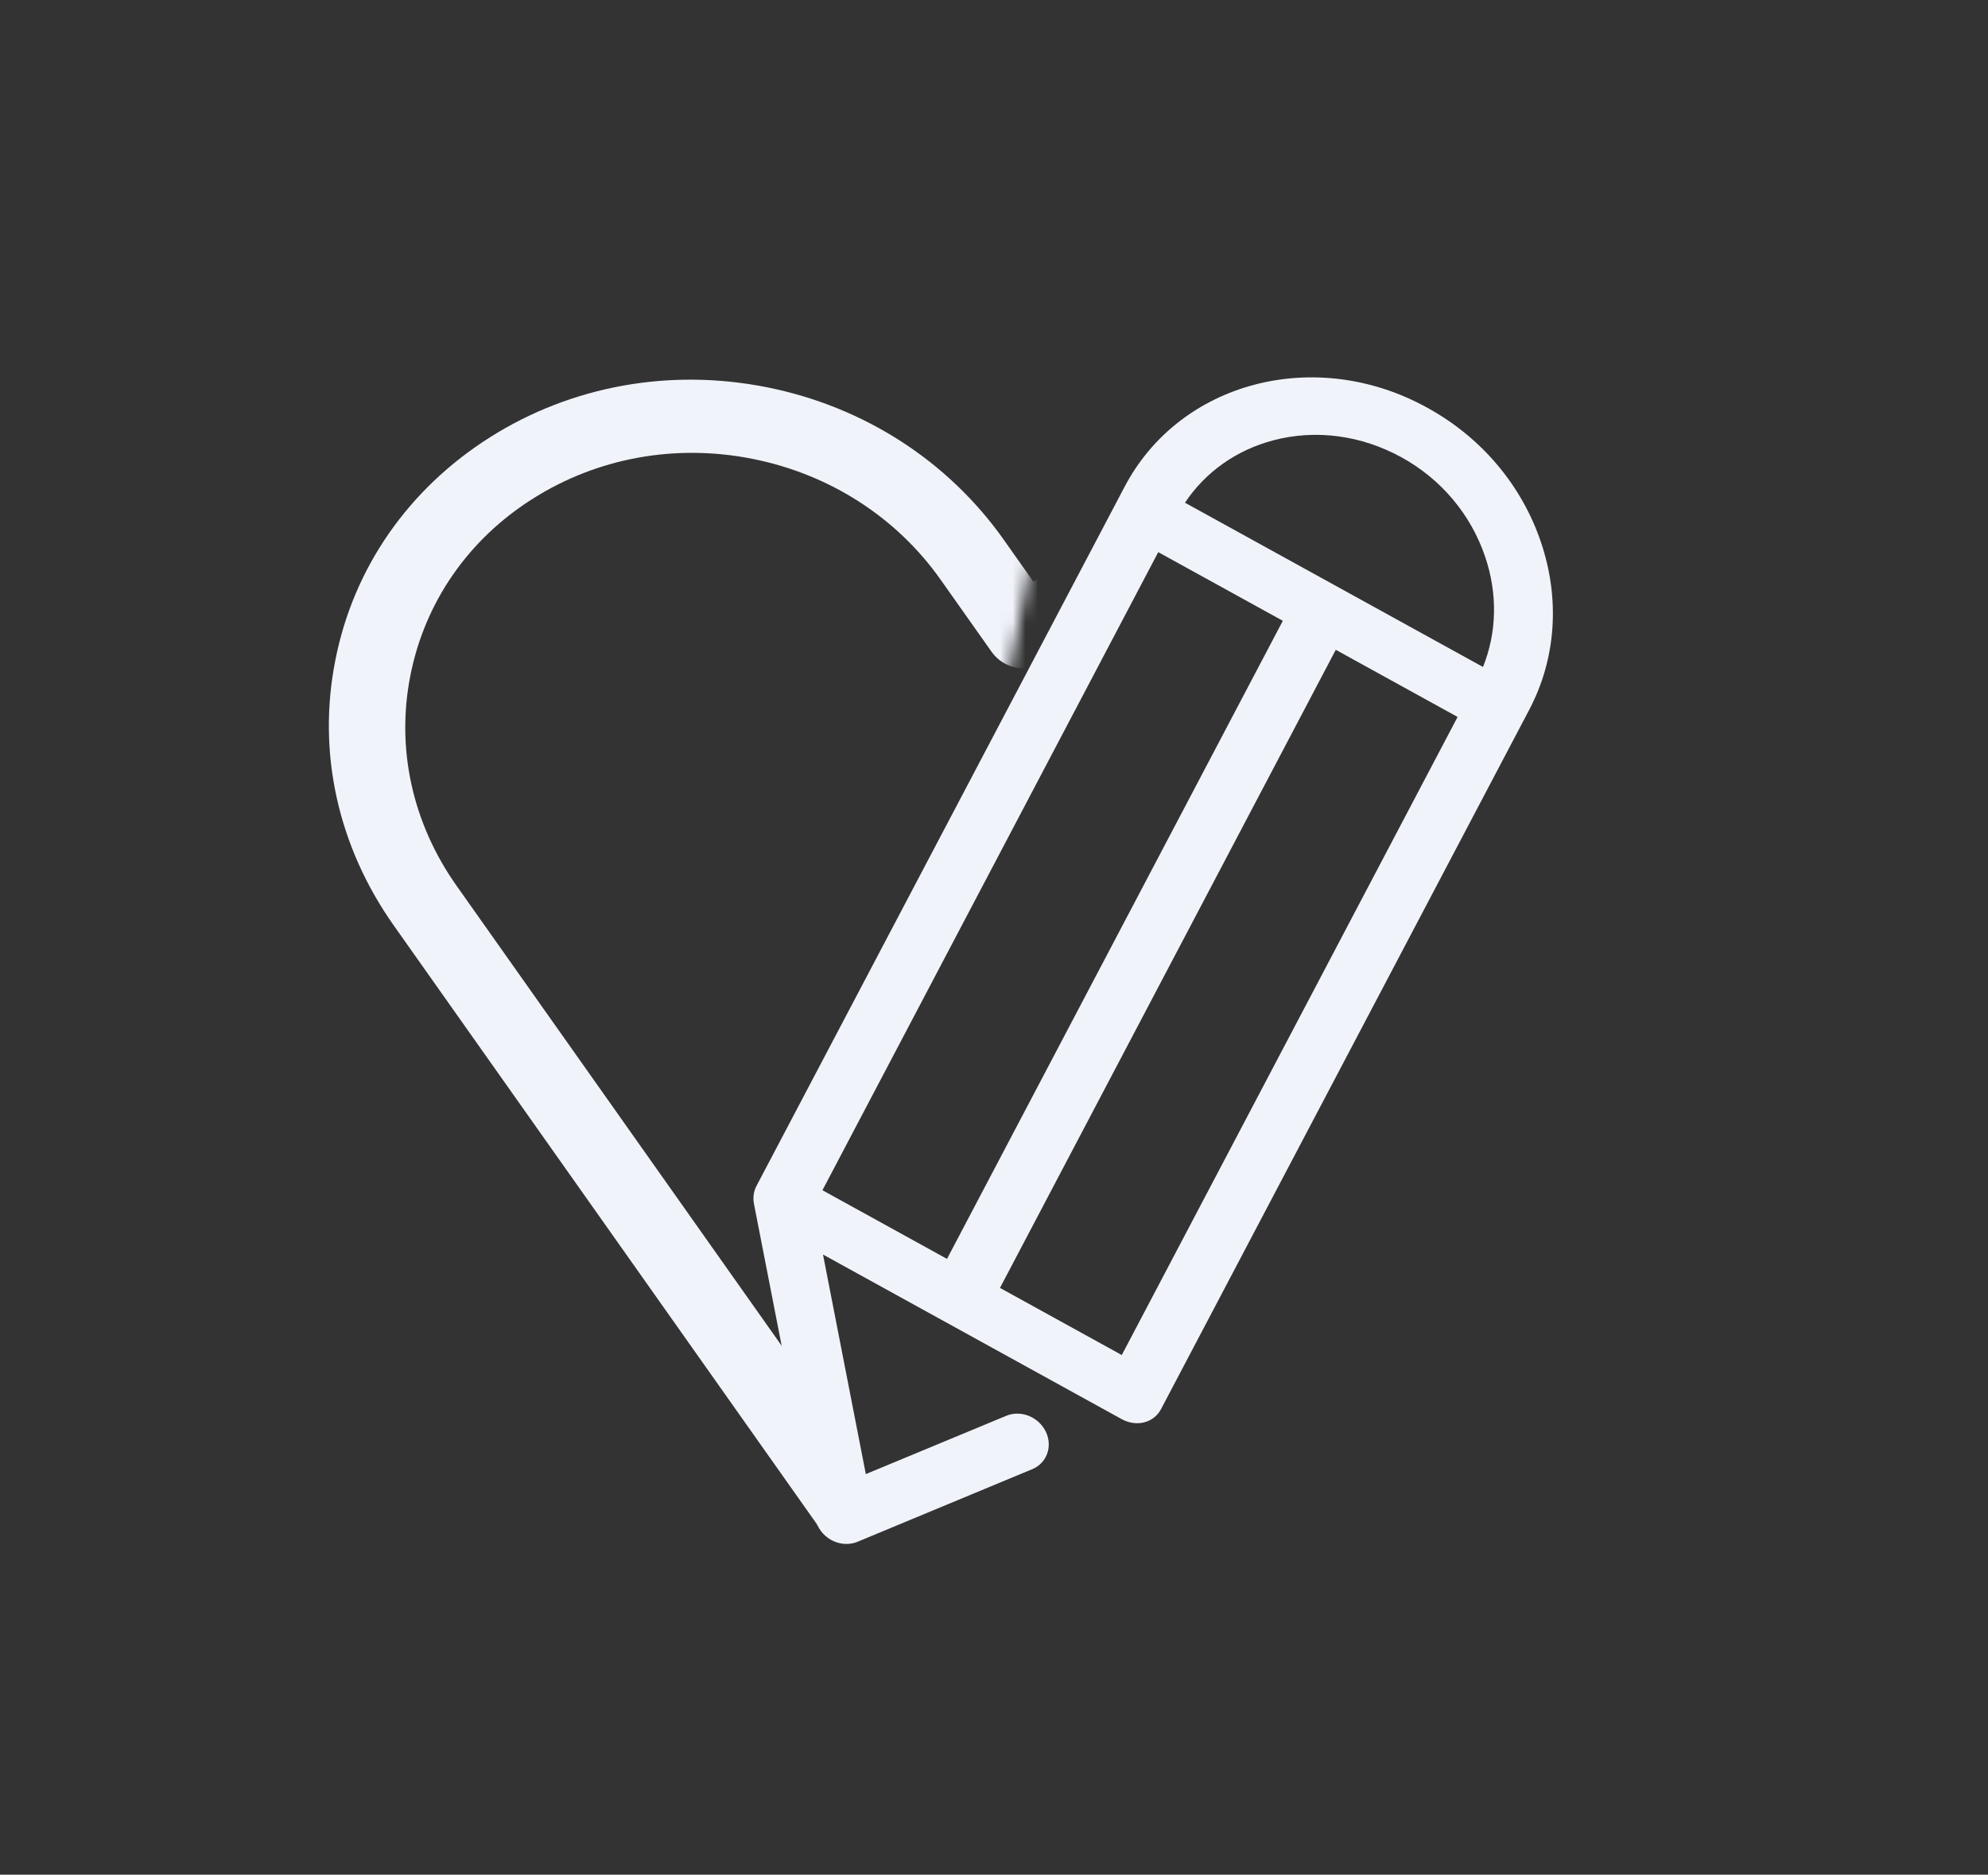 <svg width="158" height="149" viewBox="0 0 158 149" fill="none" xmlns="http://www.w3.org/2000/svg">
<rect x="0" y="0" width="158" height="149" fill="#333333" stroke="none"/>
<path d="M113.431 32.403C104.557 27.498 93.769 30.322 89.375 38.697L60.121 94.26C59.893 94.694 59.829 95.193 59.923 95.686L64.809 120.707C64.943 121.421 65.421 122.045 66.058 122.396C66.607 122.699 67.264 122.794 67.839 122.644C67.938 122.618 68.036 122.592 68.129 122.55L82.047 116.767C83.207 116.285 83.684 114.947 83.111 113.777C82.537 112.606 81.133 112.046 79.973 112.528L68.813 117.161L65.409 99.71L89.161 112.8C89.71 113.103 90.367 113.198 90.942 113.048C91.517 112.897 92.014 112.517 92.281 111.984L121.534 56.421C123.669 52.366 124.004 47.639 122.472 43.097C120.94 38.556 117.728 34.757 113.431 32.403ZM92.054 43.885L101.955 49.341L75.265 100.057L65.365 94.6L92.054 43.885ZM89.155 107.699L79.475 102.363L106.164 51.647L115.845 56.983L89.155 107.699ZM117.864 53.011L94.178 39.956C95.803 37.515 98.268 35.764 101.223 34.99C104.589 34.11 108.185 34.596 111.362 36.334C114.54 38.072 116.904 40.897 118.038 44.258C119.039 47.225 118.962 50.279 117.864 53.011Z" fill="#F0F3FA"/>
<mask id="mask0_2_54" style="mask-type:alpha" maskUnits="userSpaceOnUse" x="0" y="0" width="89" height="135">
<rect x="24.165" width="65.36" height="124.177" transform="rotate(11.222 24.165 0)" fill="#877676"/>
</mask>
<g mask="url(#mask0_2_54)">
<path d="M126.358 52.161C121.926 45.89 115.259 41.62 107.542 40.089C99.826 38.558 92.007 39.976 85.516 44.08L82.126 46.224L79.776 42.898C75.344 36.626 68.64 32.306 60.924 30.774C53.229 29.248 45.41 30.666 38.946 34.753C32.456 38.858 28.082 45.15 26.65 52.485C25.195 59.815 26.862 67.284 31.294 73.556L64.991 121.239C65.458 121.899 66.173 122.347 66.925 122.496C67.677 122.645 68.505 122.525 69.188 122.093L118.613 90.967C125.104 86.863 129.477 80.57 130.932 73.24C132.408 65.914 130.79 58.433 126.358 52.161ZM115.208 86.122L68.279 115.67L36.286 70.399C32.77 65.422 31.465 59.487 32.619 53.669C33.774 47.852 37.223 42.86 42.369 39.624C47.493 36.384 53.692 35.256 59.794 36.467C65.919 37.682 71.24 41.095 74.757 46.071L78.812 51.81C79.763 53.155 81.642 53.528 83.035 52.648L88.921 48.925C94.072 45.668 100.292 44.545 106.395 45.756C112.497 46.966 117.796 50.375 121.317 55.331C124.834 60.307 126.116 66.237 124.962 72.055C123.83 77.878 120.358 82.865 115.208 86.122Z" fill="#F0F3FA"/>
</g>
</svg>
